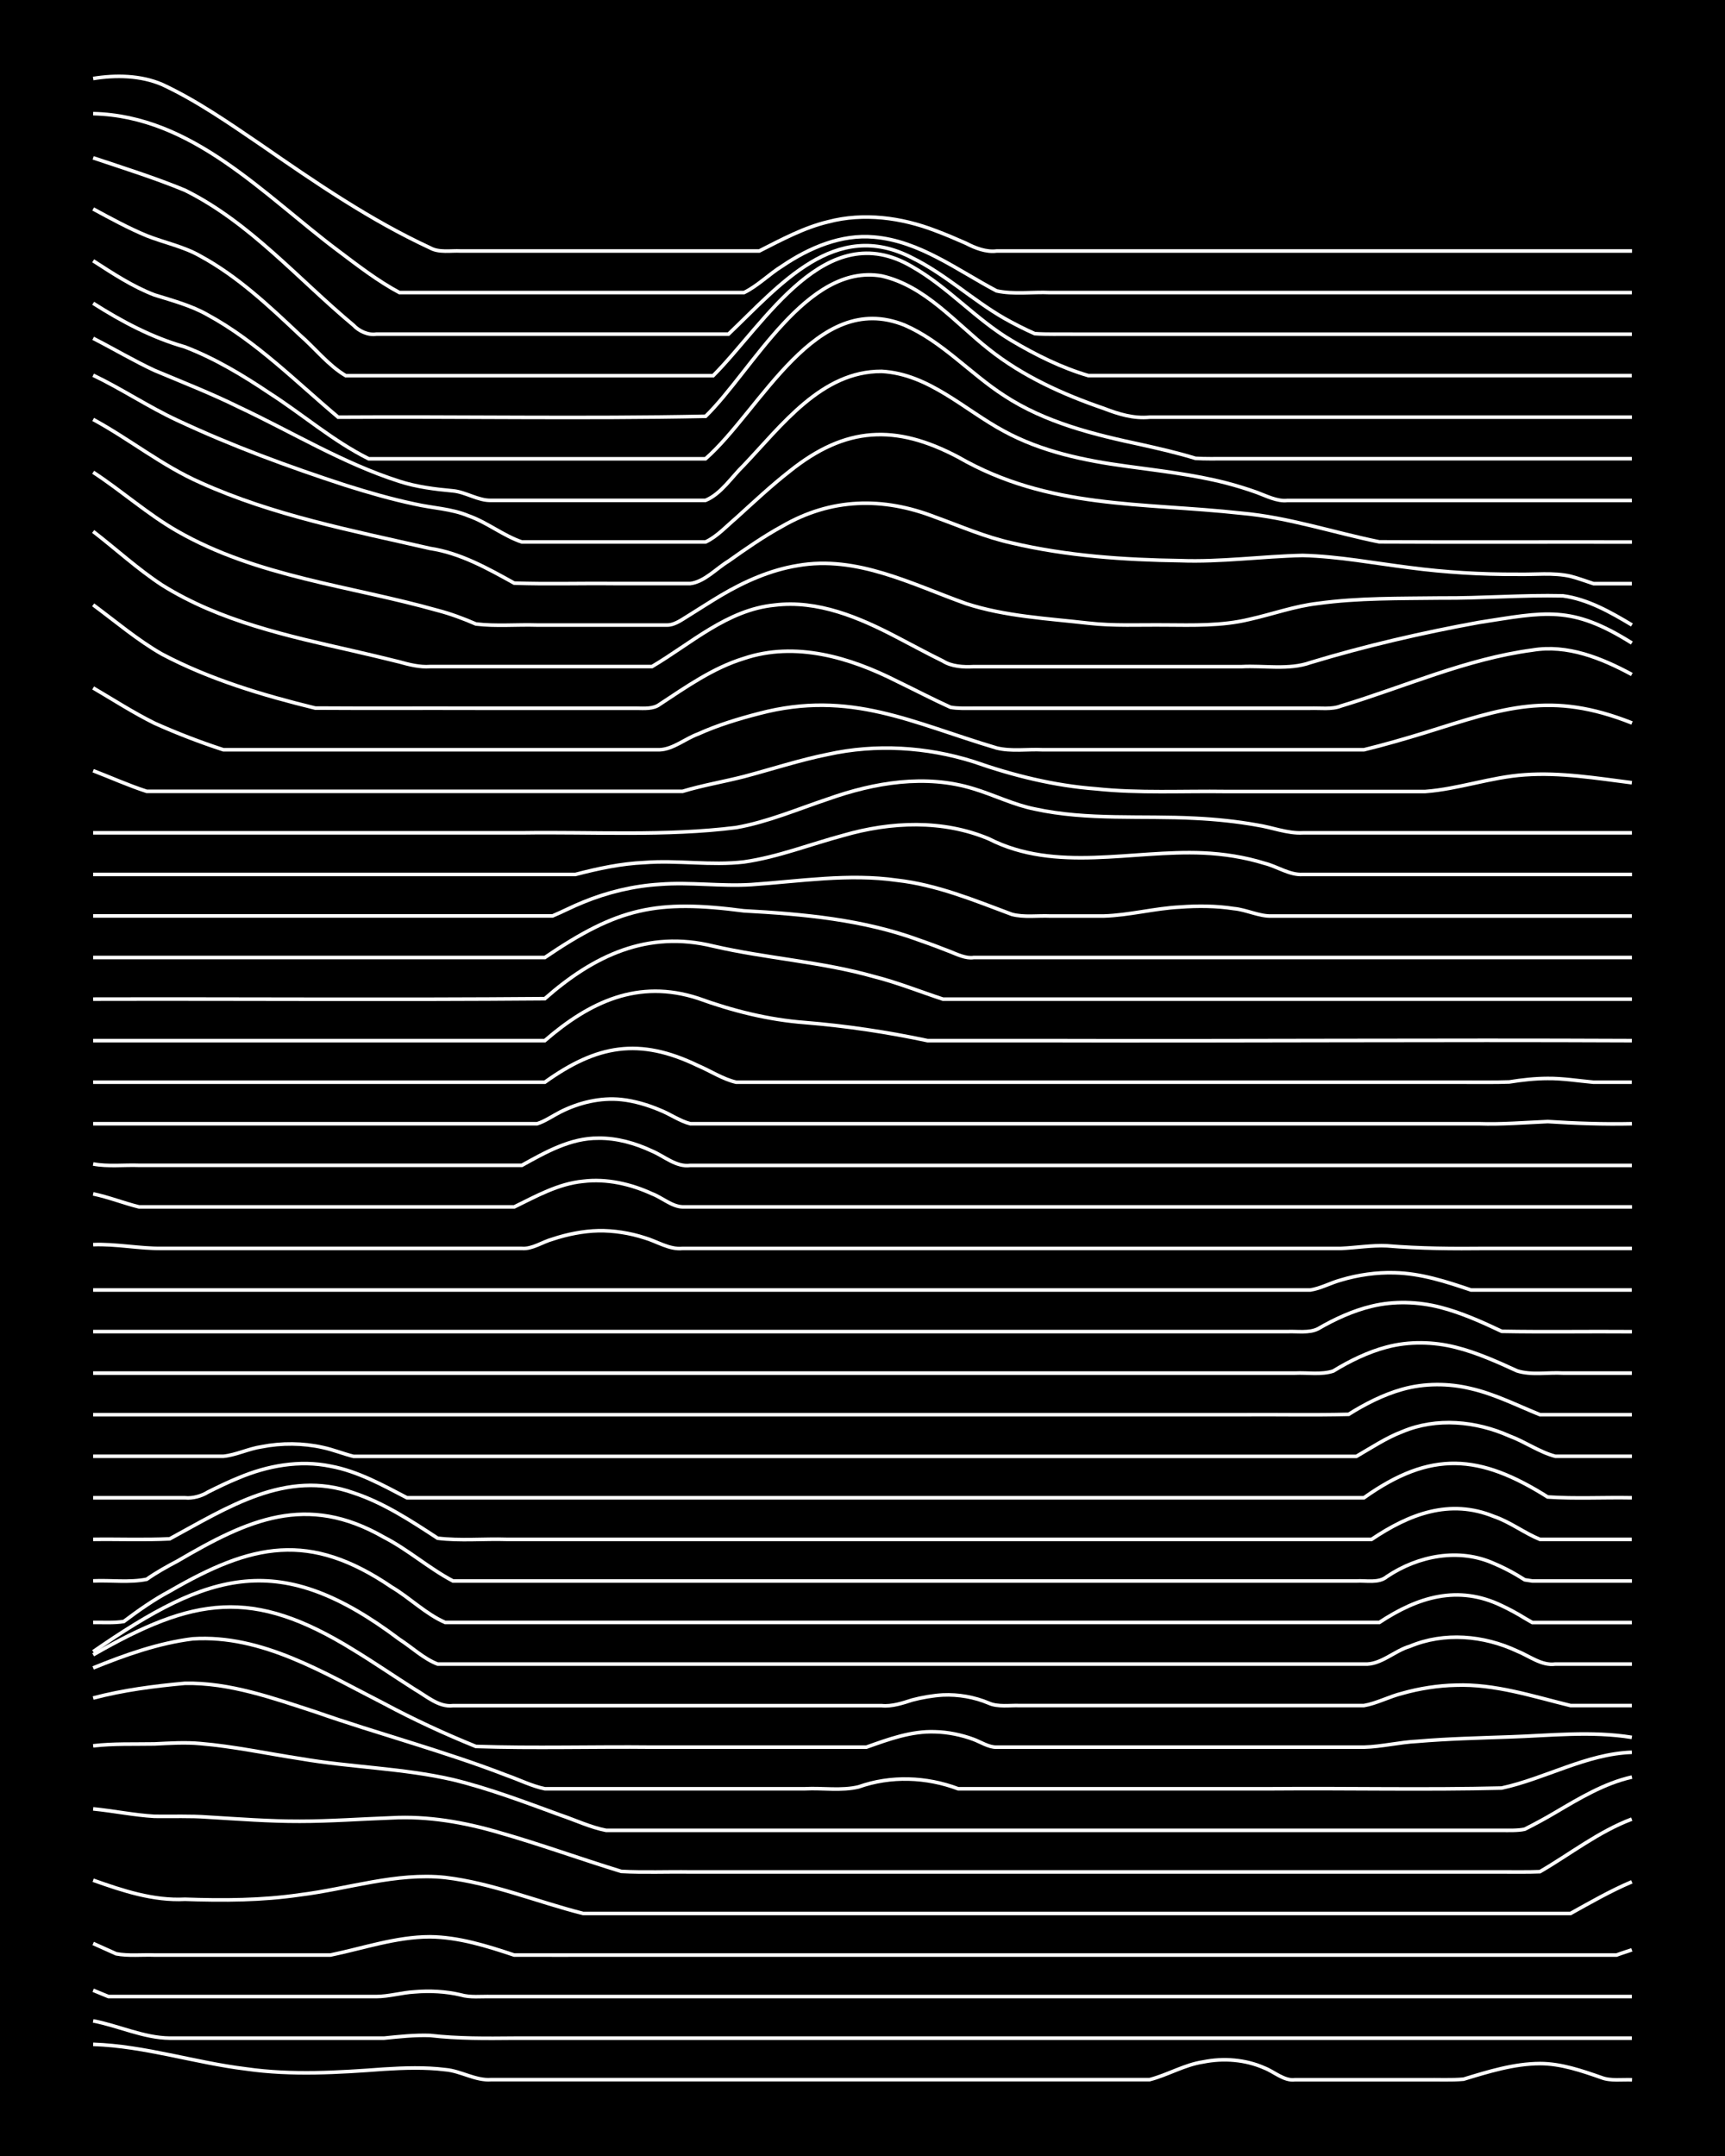 <?xml version="1.0" encoding="UTF-8"?><svg id="a" xmlns="http://www.w3.org/2000/svg" width="1920" height="2400" viewBox="0 0 192 240"><defs><style>.b{fill:none;stroke:#fff;stroke-miterlimit:10;stroke-width:.4px;}.c{stroke-width:0px;}</style></defs><rect class="c" x="0" width="192" height="240"/><path class="b" d="M10.37,227.57c5.76.19,11.34,2.05,17.04,2.74,5.08.73,10.25.4,15.34.02,2.24-.14,4.59-.22,6.82.06,1.72.14,3.37,1.25,5.11,1.11,7.94,0,15.91,0,23.86,0,11.07,0,22.16,0,33.23,0,5.38,0,10.81,0,16.19,0,1.99-.51,3.9-1.67,5.96-1.97,2.25-.46,4.71-.27,6.82.67,1.07.41,2.2,1.48,3.41,1.31,4.81,0,9.67,0,14.49,0,1.36-.02,2.9.06,4.26-.06,2.75-.84,5.62-1.73,8.52-1.74,2.32,0,4.65.8,6.82,1.56,1.01.4,2.34.2,3.41.25"/><path class="b" d="M10.37,224.96c2.83.54,5.62,1.89,8.52,1.92,6.24,0,12.51,0,18.75,0,1.66,0,3.45,0,5.11,0,1.66-.17,3.44-.36,5.11-.3,3.09.36,6.26.33,9.37.3,4.53,0,9.11,0,13.63,0,36.92,0,73.85,0,110.77,0"/><path class="b" d="M10.37,221.55c.46.18,1.25.53,1.7.7.46,0,1.25,0,1.7,0,1.37,0,2.89,0,4.26,0,3.96,0,7.97,0,11.93,0,3.96,0,7.97,0,11.93,0,1.38,0,2.88-.45,4.26-.52,1.67-.15,3.48-.05,5.11.33,1.05.32,2.33.16,3.41.19,42.32,0,84.64,0,126.96,0"/><path class="b" d="M10.37,216.34c.77.34,1.78.81,2.56,1.15,1.35.26,2.89.09,4.26.14,3.1,0,6.27,0,9.37,0,3.39,0,6.84,0,10.22,0,3.65-.75,7.31-2.03,11.08-2.03,3.2.03,6.36,1.03,9.37,2.03,3.39.01,6.84,0,10.22,0,13.06,0,26.14,0,39.2,0,16.18,0,32.38,0,48.57,0,5.38,0,10.81,0,16.19,0,1.95,0,4.02,0,5.96,0,.74,0,1.81,0,2.56,0,.38-.15,1.31-.44,1.7-.58"/><path class="b" d="M10.37,209.3c3.29,1.17,6.69,2.3,10.22,2.12,4.25.15,8.57.13,12.78-.49,5.37-.66,10.73-2.51,16.19-1.93,5.26.63,10.24,2.71,15.34,4,2.81,0,5.71,0,8.52,0,16.75,0,33.52,0,50.27,0,11.64,0,23.3,0,34.93,0,5.38,0,10.81,0,16.19,0,2.2-1.22,4.49-2.54,6.82-3.52"/><path class="b" d="M10.37,201.36c2.25.22,4.56.7,6.82.83,1.95.03,4.01-.06,5.96.09,3.38.2,6.83.47,10.22.46,3.39,0,6.84-.26,10.22-.38,4.03-.22,8.07.49,11.93,1.62,4.57,1.3,9.09,2.95,13.63,4.34,2.52.14,5.14.02,7.67.06,18.74,0,37.5,0,56.24,0,11.35,0,22.73,0,34.08,0,1.36-.01,2.9.03,4.26-.03,3.37-1.96,6.55-4.47,10.22-5.85"/><path class="b" d="M10.37,194.34c2.23-.26,4.58-.17,6.82-.21,1.66-.08,3.45-.2,5.11-.04,3.71.31,7.41,1.11,11.08,1.67,5.64.98,11.46,1.06,17.04,2.35,4.06.99,8.02,2.5,11.93,3.93,1.66.56,3.39,1.38,5.11,1.71,1.37,0,2.89,0,4.26,0,18.17,0,36.36,0,54.53,0,13.63,0,27.27,0,40.9,0,.75,0,1.82.04,2.56-.13,1.08-.54,2.37-1.24,3.41-1.86,2.67-1.57,5.46-3.26,8.52-3.94"/><path class="b" d="M10.37,189.02c3.31-.88,6.82-1.33,10.22-1.64,4.99-.09,9.8,1.65,14.49,3.17,7.05,2.47,14.33,4.37,21.3,7.07,1.37.48,2.84,1.21,4.26,1.5,3.1,0,6.27,0,9.37,0,6.52,0,13.08,0,19.6,0,1.94-.1,4.07.25,5.96-.21,3.58-1.27,7.54-1.12,11.08.21,11.64,0,23.3,0,34.93,0,8.51-.07,17.06.13,25.56-.08,4.89-1.06,9.41-3.8,14.49-3.98"/><path class="b" d="M10.37,185.67c3.53-1.44,7.28-2.77,11.08-3.24,7.73-.5,14.66,3.83,21.3,7.21,3.3,1.77,6.76,3.37,10.22,4.77,6.51.22,13.08.01,19.6.08,7.94,0,15.91,0,23.86,0,2.45-.87,5.02-1.82,7.67-1.71,1.4.03,2.95.35,4.26.84.76.28,1.71.9,2.56.87,5.38,0,10.81,0,16.19,0,8.23,0,16.48,0,24.71,0,1.96-.05,4-.56,5.96-.65,3.38-.29,6.84-.37,10.22-.49,4.53-.15,9.13-.68,13.63.05"/><path class="b" d="M10.37,184.21c11.18-6.41,17.67-7.55,28.97-.55,2.28,1.39,4.57,2.96,6.82,4.39,1.29.74,2.67,2.01,4.26,1.82,8.51,0,17.05,0,25.56,0,7.37,0,14.78,0,22.15,0,1.12.12,2.36-.29,3.41-.63,1.05-.28,2.32-.5,3.41-.56,1.7-.08,3.54.24,5.11.91,1.01.45,2.33.23,3.41.27,9.93,0,19.89,0,29.82,0,2.81,0,5.71,0,8.52,0,1.42-.24,2.86-1.02,4.26-1.36,1.9-.54,3.99-.87,5.96-.91,4.36-.16,8.6,1.25,12.78,2.27,2.24,0,4.58,0,6.82,0"/><path class="b" d="M10.37,183.86c12.99-8.99,20.75-11.43,34.08-1.38,1.37.88,2.73,2.18,4.26,2.76,3.67,0,7.4,0,11.08,0,7.66,0,15.35,0,23.01,0,23,0,46.02,0,69.02,0,1.85.13,3.39-1.49,5.11-1.98,3.82-1.6,8.22-1.21,11.93.53,1.35.54,2.73,1.66,4.26,1.45,2.81,0,5.71,0,8.52,0"/><path class="b" d="M10.37,180.61c1.08-.02,2.34.07,3.41-.11,1.59-1.2,3.35-2.44,5.11-3.37,9.17-5.32,15.53-6.71,24.71-.46,2.01,1.19,3.82,3.02,5.96,3.94,3.67,0,7.4,0,11.08,0,8.23,0,16.48,0,24.71,0,22.72,0,45.45,0,68.17,0,4.28-2.83,8.74-4.23,13.63-1.87.78.36,1.83.93,2.56,1.39,0,0,.85.49.85.49,0,0,.85,0,.85,0,3.38,0,6.84,0,10.22,0"/><path class="b" d="M10.37,175.98c1.95-.09,4.05.21,5.96-.18,1.03-.73,2.3-1.44,3.41-2.02,7.88-4.62,14.36-7.62,23.01-2.65,2.67,1.37,5.02,3.47,7.67,4.86,3.39,0,6.84,0,10.22,0,8.23,0,16.48,0,24.71,0,14.76,0,29.54,0,44.31,0,5.38,0,10.81,0,16.19,0,1.66,0,3.46,0,5.11,0,1.1-.07,2.5.28,3.41-.49,3.47-2.33,8.02-3.22,11.93-1.45.78.32,1.83.85,2.56,1.29,0,0,.85.52.85.52,0,0,.85.13.85.13,3.67,0,7.41,0,11.08,0"/><path class="b" d="M10.37,171.36c2.81-.04,5.71.08,8.52-.06,6.36-3.44,12.95-7.8,20.45-5.12,3.37,1.11,6.42,3.12,9.37,5.05,2.5.31,5.15.05,7.67.13,4.24,0,8.54,0,12.78,0,27.83,0,55.67,0,83.5,0,4.18-2.81,8.68-4.57,13.63-2.55,1.77.6,3.39,1.85,5.11,2.55,3.39,0,6.84,0,10.22,0"/><path class="b" d="M10.37,166.73c3.39,0,6.84,0,10.22,0,.84.09,1.85-.19,2.56-.64,1.06-.53,2.31-1.14,3.41-1.58,3.19-1.35,6.8-2.01,10.22-1.3,3.04.56,5.82,2.11,8.52,3.52,6.81,0,13.64,0,20.45,0,28.68,0,57.38,0,86.06,0,7.47-5.31,12.87-4.87,20.45-.09,3.09.21,6.28.03,9.37.09"/><path class="b" d="M10.37,162.11c4.81,0,9.67,0,14.49,0,1.41-.14,2.86-.86,4.26-1.06,2.22-.44,4.61-.42,6.82.08,1.1.23,2.32.72,3.41.99,2.53,0,5.14,0,7.67,0,5.67,0,11.37,0,17.04,0,15.9,0,31.82,0,47.72,0,8.8,0,17.62,0,26.41,0,4.24,0,8.54,0,12.78,0,1.63-.94,3.34-2.08,5.11-2.75,3.82-1.61,8.2-1.18,11.93.48,1.7.62,3.36,1.81,5.11,2.26,2.81,0,5.71,0,8.52,0"/><path class="b" d="M10.37,157.48c42.6,0,85.21,0,127.81,0,3.96-.03,7.97.06,11.93-.04,1.82-1.15,3.88-2.2,5.96-2.78,2.47-.7,5.18-.69,7.67-.08,2.65.61,5.16,1.89,7.67,2.9,3.38,0,6.84,0,10.22,0"/><path class="b" d="M10.37,152.85c42.6,0,85.21,0,127.81,0,1.95,0,4.02,0,5.96,0,1.36-.07,2.95.21,4.26-.23,1.82-1.12,3.89-2.13,5.96-2.67,2.48-.66,5.19-.6,7.67.03,2.33.58,4.64,1.62,6.82,2.62,1.59.51,3.46.15,5.11.25,2.52,0,5.14,0,7.67,0"/><path class="b" d="M10.37,148.23c42.6,0,85.21,0,127.81,0,1.66,0,3.45,0,5.11,0,1.07-.05,2.41.19,3.41-.31,1.83-1.07,3.9-2.02,5.96-2.51,2.49-.61,5.2-.52,7.67.12,2.34.6,4.64,1.64,6.82,2.67,4.81.09,9.67,0,14.49.04"/><path class="b" d="M10.37,143.6c43.18,0,86.34,0,129.51,0,1.95,0,4.02,0,5.96,0,1.12-.16,2.32-.82,3.41-1.11,1.89-.57,3.99-.87,5.96-.81,2.92.06,5.78.99,8.52,1.92,5.95,0,11.94,0,17.89,0"/><path class="b" d="M10.37,138.55c2.55-.1,5.13.45,7.67.42,8.51,0,17.05,0,25.56,0,4.81,0,9.67,0,14.49,0,1.15.1,2.32-.74,3.41-1.03,1.61-.54,3.41-.9,5.11-.94,1.69-.03,3.5.26,5.11.78,1.38.39,2.78,1.35,4.26,1.19,11.07,0,22.16,0,33.23,0,9.36,0,18.75,0,28.12,0,3.96,0,7.97,0,11.93,0,1.66-.07,3.44-.37,5.11-.29,3.67.31,7.4.33,11.08.29,5.38,0,10.81,0,16.19,0"/><path class="b" d="M10.37,132.9c1.7.35,3.43,1.04,5.11,1.45,2.24,0,4.58,0,6.82,0,5.1,0,10.24,0,15.34,0,6.52,0,13.08,0,19.6,0,2.43-1.19,4.92-2.59,7.67-2.85,2.6-.32,5.31.3,7.67,1.39,1.1.41,2.2,1.43,3.41,1.46,10.5,0,21.02,0,31.53,0,24.71,0,49.42,0,74.13,0"/><path class="b" d="M10.37,129.57c1.64.31,3.45.09,5.11.15,2.53,0,5.14,0,7.67,0,7.66,0,15.35,0,23.01,0,3.96,0,7.97,0,11.93,0,2.63-1.46,5.42-3.05,8.52-3.02,2.04-.03,4.13.57,5.96,1.43,1.36.57,2.69,1.81,4.26,1.6,11.07,0,22.16,0,33.23,0,23.85,0,47.72,0,71.57,0"/><path class="b" d="M10.37,125.09c15.62,0,31.25,0,46.86,0,.77,0,1.79,0,2.56,0,.83-.25,1.79-.91,2.56-1.3,2.07-1.05,4.49-1.64,6.82-1.39,1.42.15,2.95.6,4.26,1.16,1.1.42,2.26,1.25,3.41,1.53,1.37,0,2.89,0,4.26,0,9.93,0,19.89,0,29.82,0,17.89,0,35.79,0,53.68,0,2.53.09,5.14-.13,7.67-.24,3.1.2,6.26.31,9.37.24"/><path class="b" d="M10.37,120.47h50.27c5.81-4.16,10.49-5.01,17.04-1.85,1.37.58,2.8,1.52,4.26,1.85,2.53,0,5.14,0,7.67,0,5.95,0,11.94,0,17.89,0,18.46,0,36.93,0,55.38,0,1.66-.01,3.46.03,5.11-.03,1.35-.22,2.89-.39,4.26-.39,1.67-.02,3.46.27,5.11.42,1.36,0,2.9,0,4.26,0"/><path class="b" d="M10.37,115.84h50.27c5.02-4.34,10.4-6.87,17.04-4.72,3.86,1.4,7.83,2.4,11.93,2.71,4.57.37,9.15,1.06,13.63,2.01,4.53,0,9.11,0,13.63,0,21.59.06,43.19-.1,64.76,0"/><path class="b" d="M10.37,111.22c16.75-.04,33.52.09,50.27-.05,5.44-4.79,11.42-7.65,18.75-5.85,5.91,1.37,12.05,1.73,17.89,3.39,2.58.65,5.14,1.68,7.67,2.51,5.1,0,10.24,0,15.34,0,20.45,0,40.9,0,61.35,0"/><path class="b" d="M10.37,106.59h50.27c8.17-5.56,12.42-6.47,22.15-5.2,6.62.36,13.33.97,19.6,3.29,1.08.37,2.35.85,3.41,1.27.75.3,1.73.77,2.56.64,4.81,0,9.67,0,14.49,0,19.59,0,39.2,0,58.79,0"/><path class="b" d="M10.37,101.96c15.9,0,31.82,0,47.72,0,1.07,0,2.34,0,3.41,0,1.08-.45,2.32-1.1,3.41-1.53,2.69-1.11,5.62-1.81,8.52-1.99,3.39-.27,6.84.25,10.22.03,5.37-.37,10.81-1.25,16.19-.48,4.44.5,8.63,2.24,12.78,3.79,1.33.36,2.9.13,4.26.19,1.95,0,4.02,0,5.96,0,2.83-.08,5.69-.86,8.52-1,1.95-.15,4.03-.13,5.96.17,1.4.12,2.86.89,4.26.83,13.34,0,26.7,0,40.05,0"/><path class="b" d="M10.37,97.34c12.21,0,24.43,0,36.64,0,5.67,0,11.37,0,17.04,0,2.49-.65,5.09-1.21,7.67-1.32,3.67-.29,7.42.36,11.08-.07,3.78-.54,7.41-1.98,11.08-2.96,5.27-1.53,11.06-1.77,16.19.39,7.46,3.8,15.91,1.22,23.86,1.57,2.27.1,4.64.47,6.82,1.15,1.38.34,2.81,1.34,4.26,1.24,12.21,0,24.43,0,36.64,0"/><path class="b" d="M10.37,92.71c15.9,0,31.82,0,47.72,0,7.94-.12,15.96.4,23.86-.59,3.51-.62,6.86-2.06,10.22-3.18,5.15-1.83,10.86-2.79,16.19-1.14,2.26.68,4.49,1.8,6.82,2.26,5.86,1.28,11.94.71,17.89,1.03,2.25.11,4.6.35,6.82.75,1.67.25,3.41.96,5.11.87,12.21,0,24.43,0,36.64,0"/><path class="b" d="M10.37,85.79c1.95.75,3.97,1.66,5.96,2.3,3.1,0,6.27,0,9.37,0,7.09,0,14.21,0,21.3,0,9.65,0,19.32,0,28.97,0,2.21-.67,4.59-1.07,6.82-1.64,3.1-.82,6.23-1.85,9.37-2.48,5.35-1.18,10.98-.83,16.19.81,4.4,1.54,8.97,2.68,13.63,3.03,4.8.51,9.67.23,14.49.3,7.37,0,14.78,0,22.15,0,3.7-.27,7.35-1.61,11.08-1.86,3.97-.29,8,.38,11.93.88"/><path class="b" d="M10.37,76.58c2.23,1.31,4.5,2.77,6.82,3.92,2.47,1.11,5.09,2.12,7.67,2.96,7.66,0,15.35,0,23.01,0,8.51,0,17.05,0,25.56,0,1.5-.06,2.87-1.25,4.26-1.75,2.16-.98,4.53-1.7,6.82-2.29,10.15-2.67,17.06,1.07,26.41,3.84,1.61.41,3.46.12,5.11.2,2.81,0,5.71,0,8.52,0,7.94,0,15.91,0,23.86,0,1.06,0,2.35,0,3.41,0,2.26-.55,4.6-1.23,6.82-1.91,8.77-2.74,13.94-4.67,23.01-1.07"/><path class="b" d="M10.37,67.33c2.5,1.85,4.96,3.95,7.67,5.49,5.34,2.82,11.2,4.57,17.04,6,5.95.04,11.94,0,17.89.02,4.24,0,8.54,0,12.78,0,1.66,0,3.45,0,5.11,0,.82.01,1.87.1,2.56-.43,2.95-1.94,5.96-4.07,9.37-5.11,5.74-1.94,11.84-.11,17.04,2.53,1.95.94,3.99,2.01,5.96,2.9.75.15,1.8.11,2.56.11,5.38,0,10.81,0,16.19,0,5.38,0,10.81,0,16.19,0,1.66,0,3.45,0,5.11,0,1.07-.04,2.39.16,3.41-.25,7.06-2.13,13.94-5.24,21.3-6.22,3.9-.66,7.71.89,11.08,2.71"/><path class="b" d="M10.37,59.16c2.54,1.96,4.98,4.21,7.67,5.97,6.44,4.03,13.99,5.66,21.3,7.33,1.67.38,3.46.81,5.11,1.22,1.06.3,2.3.61,3.41.52,6.24,0,12.51,0,18.75,0,1.95,0,4.01,0,5.96,0,4.35-2.57,8.38-6.32,13.63-6.84,4.81-.6,9.47,1.39,13.63,3.57,1.66.86,3.43,1.83,5.11,2.65.98.62,2.29.69,3.41.63,5.67,0,11.37,0,17.04,0,4.24,0,8.54,0,12.78,0,2.49-.14,5.3.4,7.67-.45,6.14-1.86,12.44-3.32,18.75-4.47,7.43-1.15,10.27-1.97,17.04,2.29"/><path class="b" d="M10.37,52.57c3.17,2.07,6.08,4.68,9.37,6.56,8.87,5.09,19.28,6.08,28.97,8.82,1.41.36,2.93.93,4.26,1.51,2.22.27,4.58.05,6.82.12,4.81,0,9.67,0,14.49,0,.9,0,1.82-.75,2.56-1.18,1.07-.67,2.33-1.48,3.41-2.12,2.61-1.55,5.51-2.83,8.52-3.32,6.58-1.17,12.73,2.08,18.75,4.23,4.37,1.43,9.09,1.66,13.63,2.18,2.8.32,5.71.17,8.52.2,3.12.02,6.32.12,9.37-.62,2.53-.56,5.08-1.49,7.67-1.78,4.5-.62,9.1-.54,13.63-.6,4.53.04,9.11-.35,13.63-.24,2.76.37,5.32,1.83,7.67,3.24"/><path class="b" d="M10.37,46.69c4.04,2.19,7.7,5.17,11.93,7.03,8.1,3.66,16.94,5.35,25.56,7.33,3.38.51,6.43,2.23,9.37,3.86,3.67.13,7.41.01,11.08.05,2.81,0,5.71,0,8.52,0,1.6-.2,2.91-1.69,4.26-2.5,1.9-1.35,3.92-2.76,5.96-3.87,5.46-3.17,11.22-3.29,17.04-1.03,2.8,1.01,5.61,2.24,8.52,2.88,6.12,1.44,12.47,1.88,18.75,1.97,4.54.17,9.1-.48,13.63-.58,3.99.1,7.98.87,11.93,1.36,3.93.52,7.96.76,11.93.74,1.95.05,4.05-.22,5.96.22.76.19,1.81.58,2.56.82,1.36,0,2.9,0,4.26,0"/><path class="b" d="M10.37,41.77c3.18,1.52,6.18,3.54,9.37,5.02,6.06,2.84,12.39,5.17,18.75,7.24,2.5.79,5.1,1.54,7.67,2.08,1.95.45,4.1.52,5.96,1.3,2.07.72,3.91,2.23,5.96,2.92,4.24,0,8.54,0,12.78,0,2.53,0,5.14,0,7.67,0,1.25-.57,2.38-1.8,3.41-2.67,1.92-1.74,3.92-3.62,5.96-5.21,6.22-4.99,11.77-5.26,18.75-1.57,10.08,5.81,20.43,5.03,31.53,6.25,5.21.46,10.23,2.15,15.34,3.19,9.36.05,18.75,0,28.12.02"/><path class="b" d="M10.37,37.66c2.25,1.15,4.52,2.5,6.82,3.57,3.12,1.31,6.34,2.57,9.37,4.07,5.93,2.78,11.62,6.28,17.89,8.28,1.9.62,3.98.88,5.96,1.06,1.43.13,2.83,1.11,4.26,1.06,7.09,0,14.21,0,21.3,0,.76,0,1.79,0,2.56,0,1.73-.71,2.94-2.64,4.26-3.91,4.2-4.41,8.65-10.49,15.34-10.45,5.25.28,9.21,4.29,13.63,6.66,4.18,2.28,8.95,3.27,13.63,3.9,3.69.51,7.46.93,11.08,1.86,1.08.28,2.36.67,3.41,1.05,1.04.38,2.26,1.03,3.41.9,12.78,0,25.57,0,38.34,0"/><path class="b" d="M10.37,33.76c3.19,2.03,6.58,3.83,10.22,4.86,3.31,1.27,6.44,3.15,9.37,5.12,3.7,2.37,7.13,5.37,11.08,7.33,2.81,0,5.71,0,8.52,0,9.65,0,19.32,0,28.97,0,6.17-5.41,12.22-18.88,22.15-14.88,4.18,1.81,7.3,5.4,11.08,7.84,4.59,3.02,10.03,4.35,15.34,5.48,1.96.44,4.04.92,5.96,1.51,1.07.07,2.34.04,3.41.04,15.05,0,30.11,0,45.16,0"/><path class="b" d="M10.37,29.03c2.15,1.39,4.41,2.88,6.82,3.8,1.99.62,4.14,1.19,5.96,2.24,5.41,2.95,9.81,7.44,14.49,11.37,13.62-.09,27.29.18,40.9-.1,5.2-5.08,11.23-17.09,19.6-15.62,4.83,1.1,8.18,5.21,11.93,8.16,3.77,3,8.25,5.03,12.78,6.58,1.66.64,3.31,1.15,5.11.98,2.24,0,4.58,0,6.82,0,5.95,0,11.94,0,17.89,0,9.65,0,19.32,0,28.97,0"/><path class="b" d="M10.37,23.26c1.92,1.04,3.95,2.15,5.96,2.98,1.94.77,4.14,1.21,5.96,2.26,4.15,2.25,7.67,5.57,11.08,8.79,1.67,1.45,3.2,3.41,5.11,4.53h40.9c5.81-5.82,12.5-17.83,22.15-12.13,4,2.27,7.12,5.89,11.08,8.23,2.66,1.58,5.55,3.02,8.52,3.89,3.1,0,6.27,0,9.37,0,17.04,0,34.09,0,51.12,0"/><path class="b" d="M10.37,17.57c3.4,1.14,6.91,2.24,10.22,3.61,7.24,3.59,12.62,9.92,18.75,15.02.61.66,1.64,1.14,2.56.99,1.07,0,2.34,0,3.41,0,3.1,0,6.27,0,9.37,0,8.8,0,17.62,0,26.41,0,5.68-5.41,11.84-12.97,20.45-8.48,3.65,1.8,6.71,4.69,10.22,6.71,1.04.59,2.31,1.24,3.41,1.72,1.36.1,2.89.04,4.26.06,3.1,0,6.27,0,9.37,0,17.61,0,35.22,0,52.83,0"/><path class="b" d="M10.37,12.65c11.07.26,18.98,9.04,27.27,15.26,2.16,1.63,4.42,3.38,6.82,4.66,2.24,0,4.58,0,6.82,0,10.5,0,21.02,0,31.53,0,1.5-.72,2.84-2.09,4.26-2.96,2.98-2.02,6.56-3.56,10.22-3.22,5.07.44,9.27,3.69,13.63,5.99,1.91.42,4.02.1,5.96.19,3.39,0,6.84,0,10.22,0,18.17,0,36.36,0,54.53,0"/><path class="b" d="M10.37,8.74c2.53-.41,5.28-.36,7.67.66,3.91,1.82,7.52,4.35,11.08,6.77,6,4.16,12.1,8.34,18.75,11.42.99.56,2.32.29,3.41.35,1.66,0,3.45,0,5.11,0,5.1,0,10.24,0,15.34,0,4.24,0,8.54,0,12.78,0,2.45-1.24,4.97-2.61,7.67-3.25,3.94-1.04,8.16-.47,11.93.98,1.08.4,2.35.94,3.41,1.41,1.01.53,2.24,1.01,3.41.86,23.57,0,47.15,0,70.72,0"/></svg>